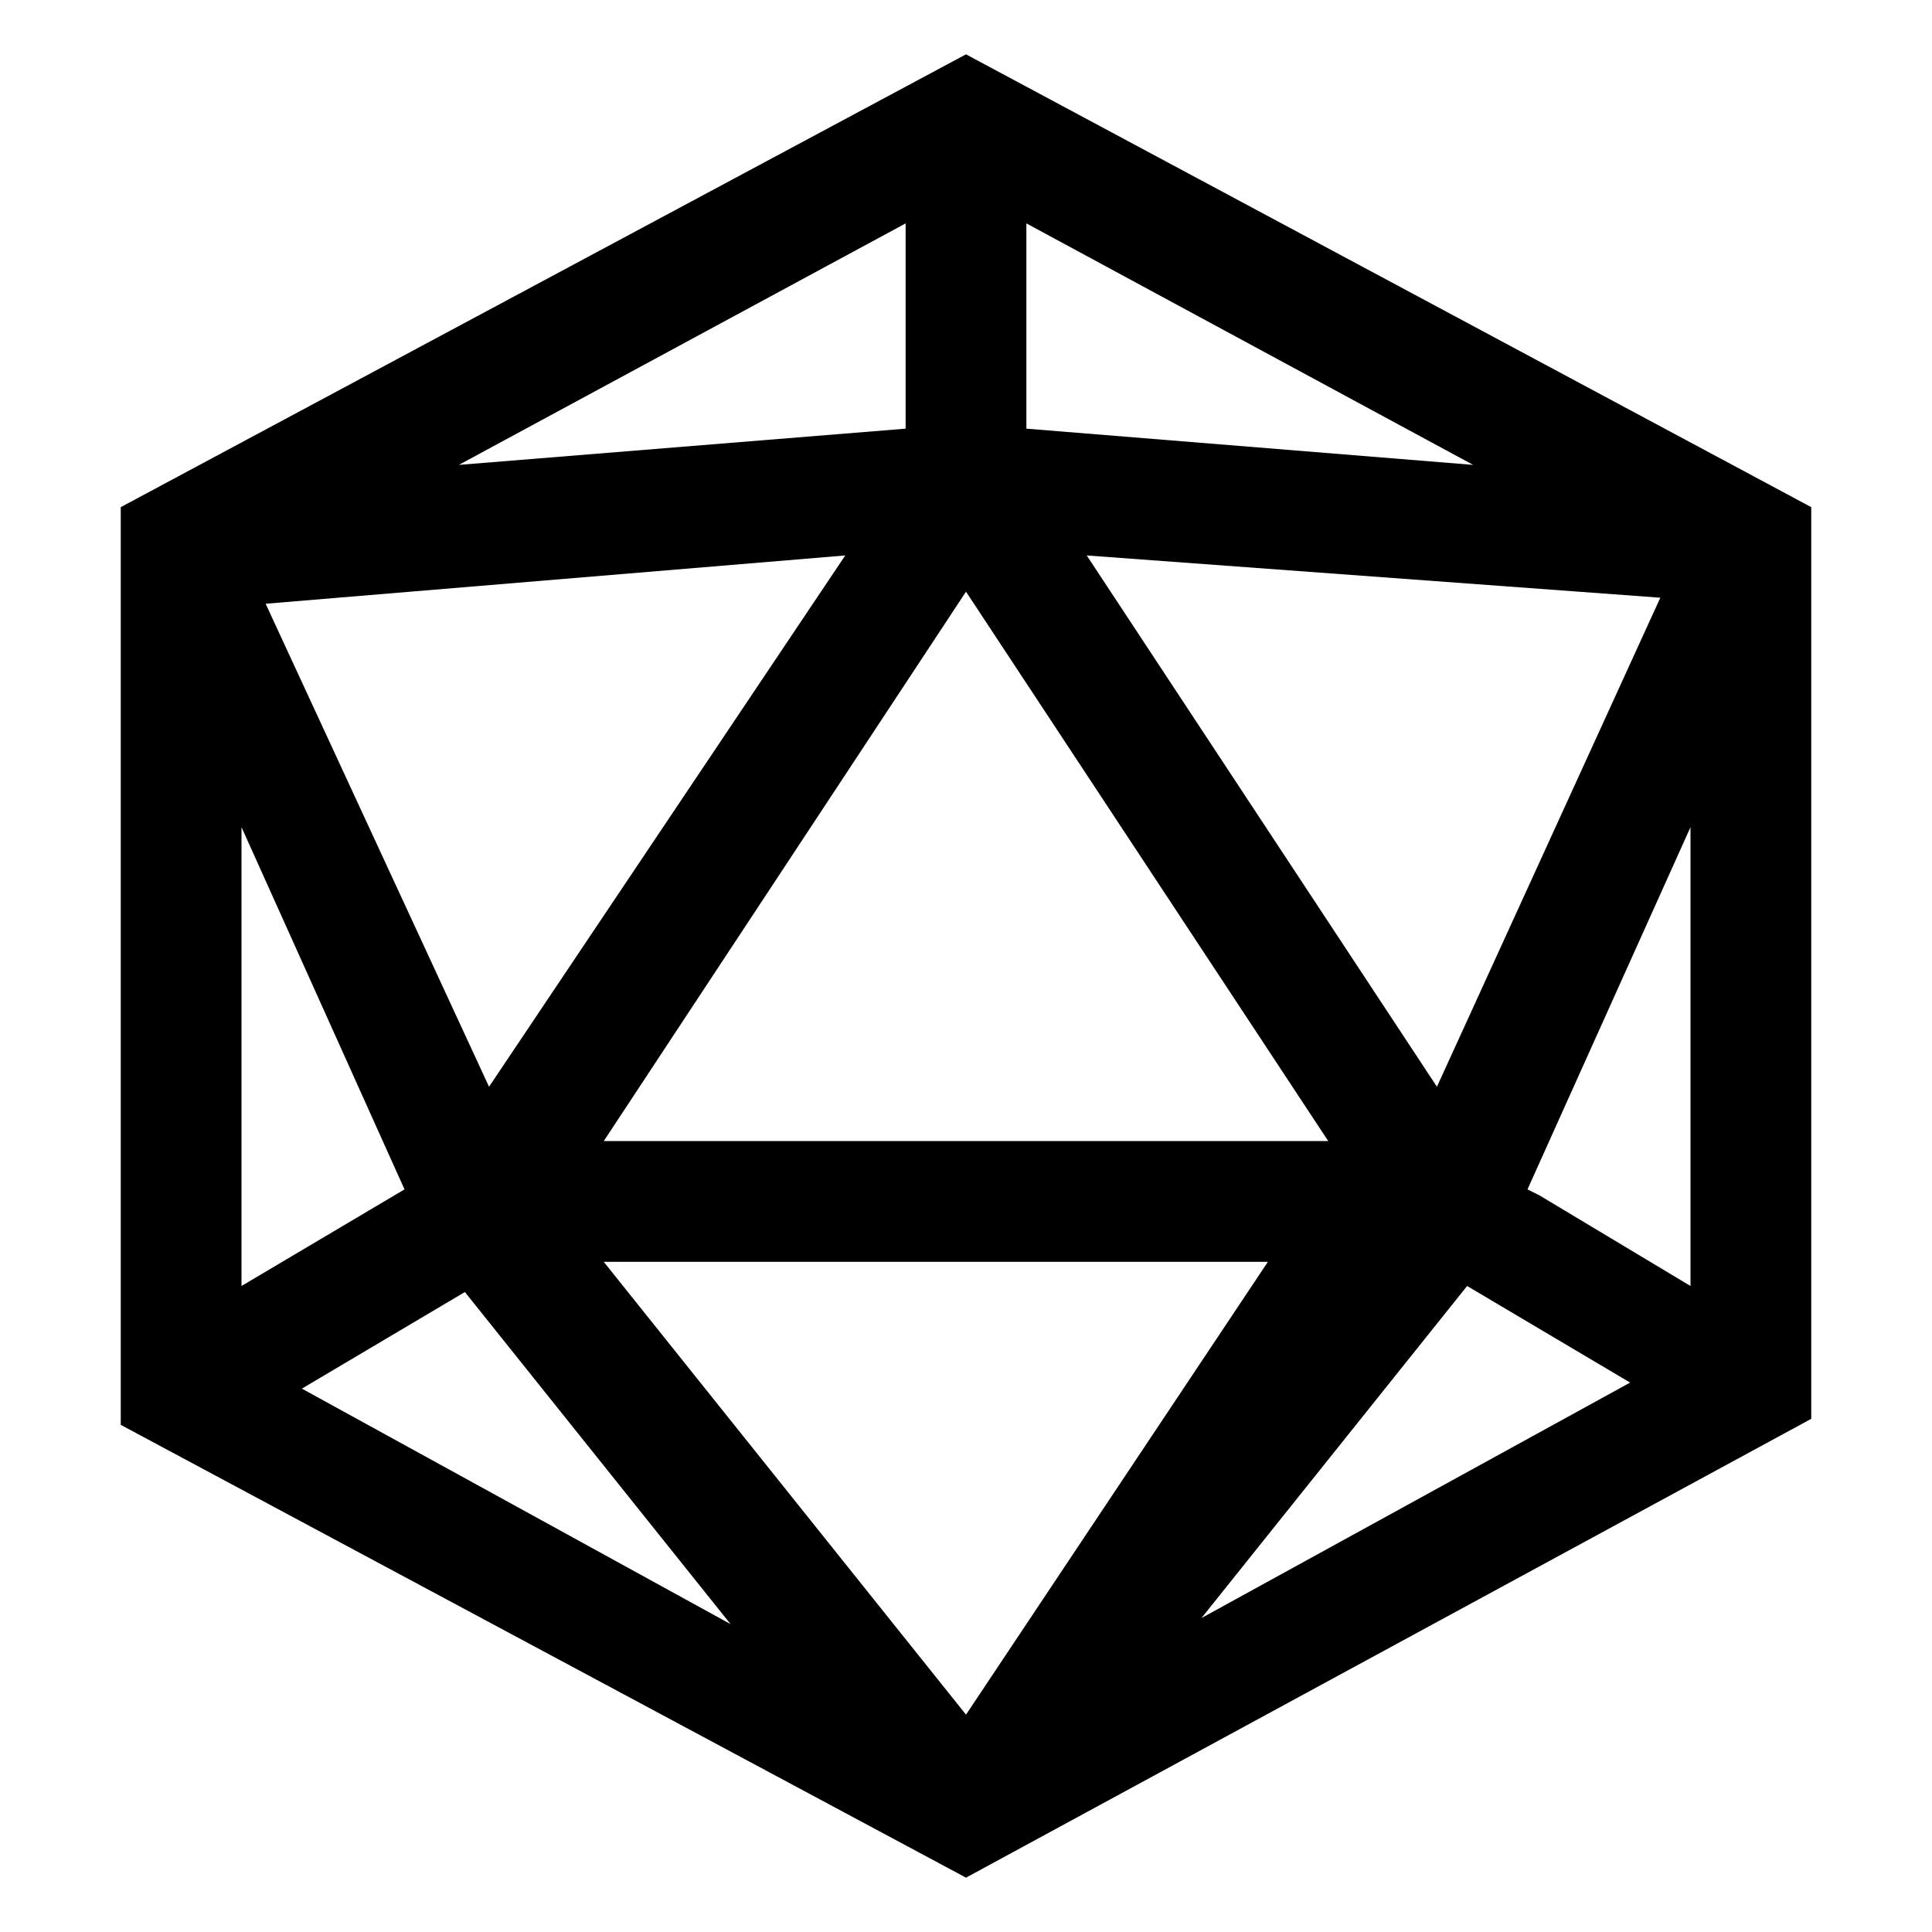 <svg 
    fill='currentColor' 
    viewBox='0 0 32 32'
    xmlns='http://www.w3.org/2000/svg'
>
    <!--
    <path
        d='M0,0 L0,32 L32,32 L32,0 Z' 
        stroke='#e0a3a3' 
        stroke-width='1'
    />
    -->
    <path 
        d="M16,0.9 l-14,7.5 v15.2 l14,7.5 l14,-7.6 v-15.1 z
           m-2,8.3 l-5.9,8.8 l-3.7,-8 l9.6,-0.8 z
           m-4,9.7 l6-9.1 l6,9.1 z
           m13.8,-0.9 l-5.8,-8.8 l9.5,0.7 l-3.7,8.1 z
           m-6.8,-14.3 l7.4,4 l-7.4,-0.6 z
           m-2,0 v3.4 l-7.4,0.6 l7.4,-4 z
           m-11,10 l2.7,6 l-2.7,1.6 z
           m1,9.3 l2.7,-1.6 l4.4,5.5 z
           m5,-2.1 h11 l-5,7.5 z
           m9.9,5.9 l4.4,-5.5 l2.7,1.6 z
           m5.6,-7 l-0.2,-0.1 l2.7,-6 v7.6 z"
    />
</svg>